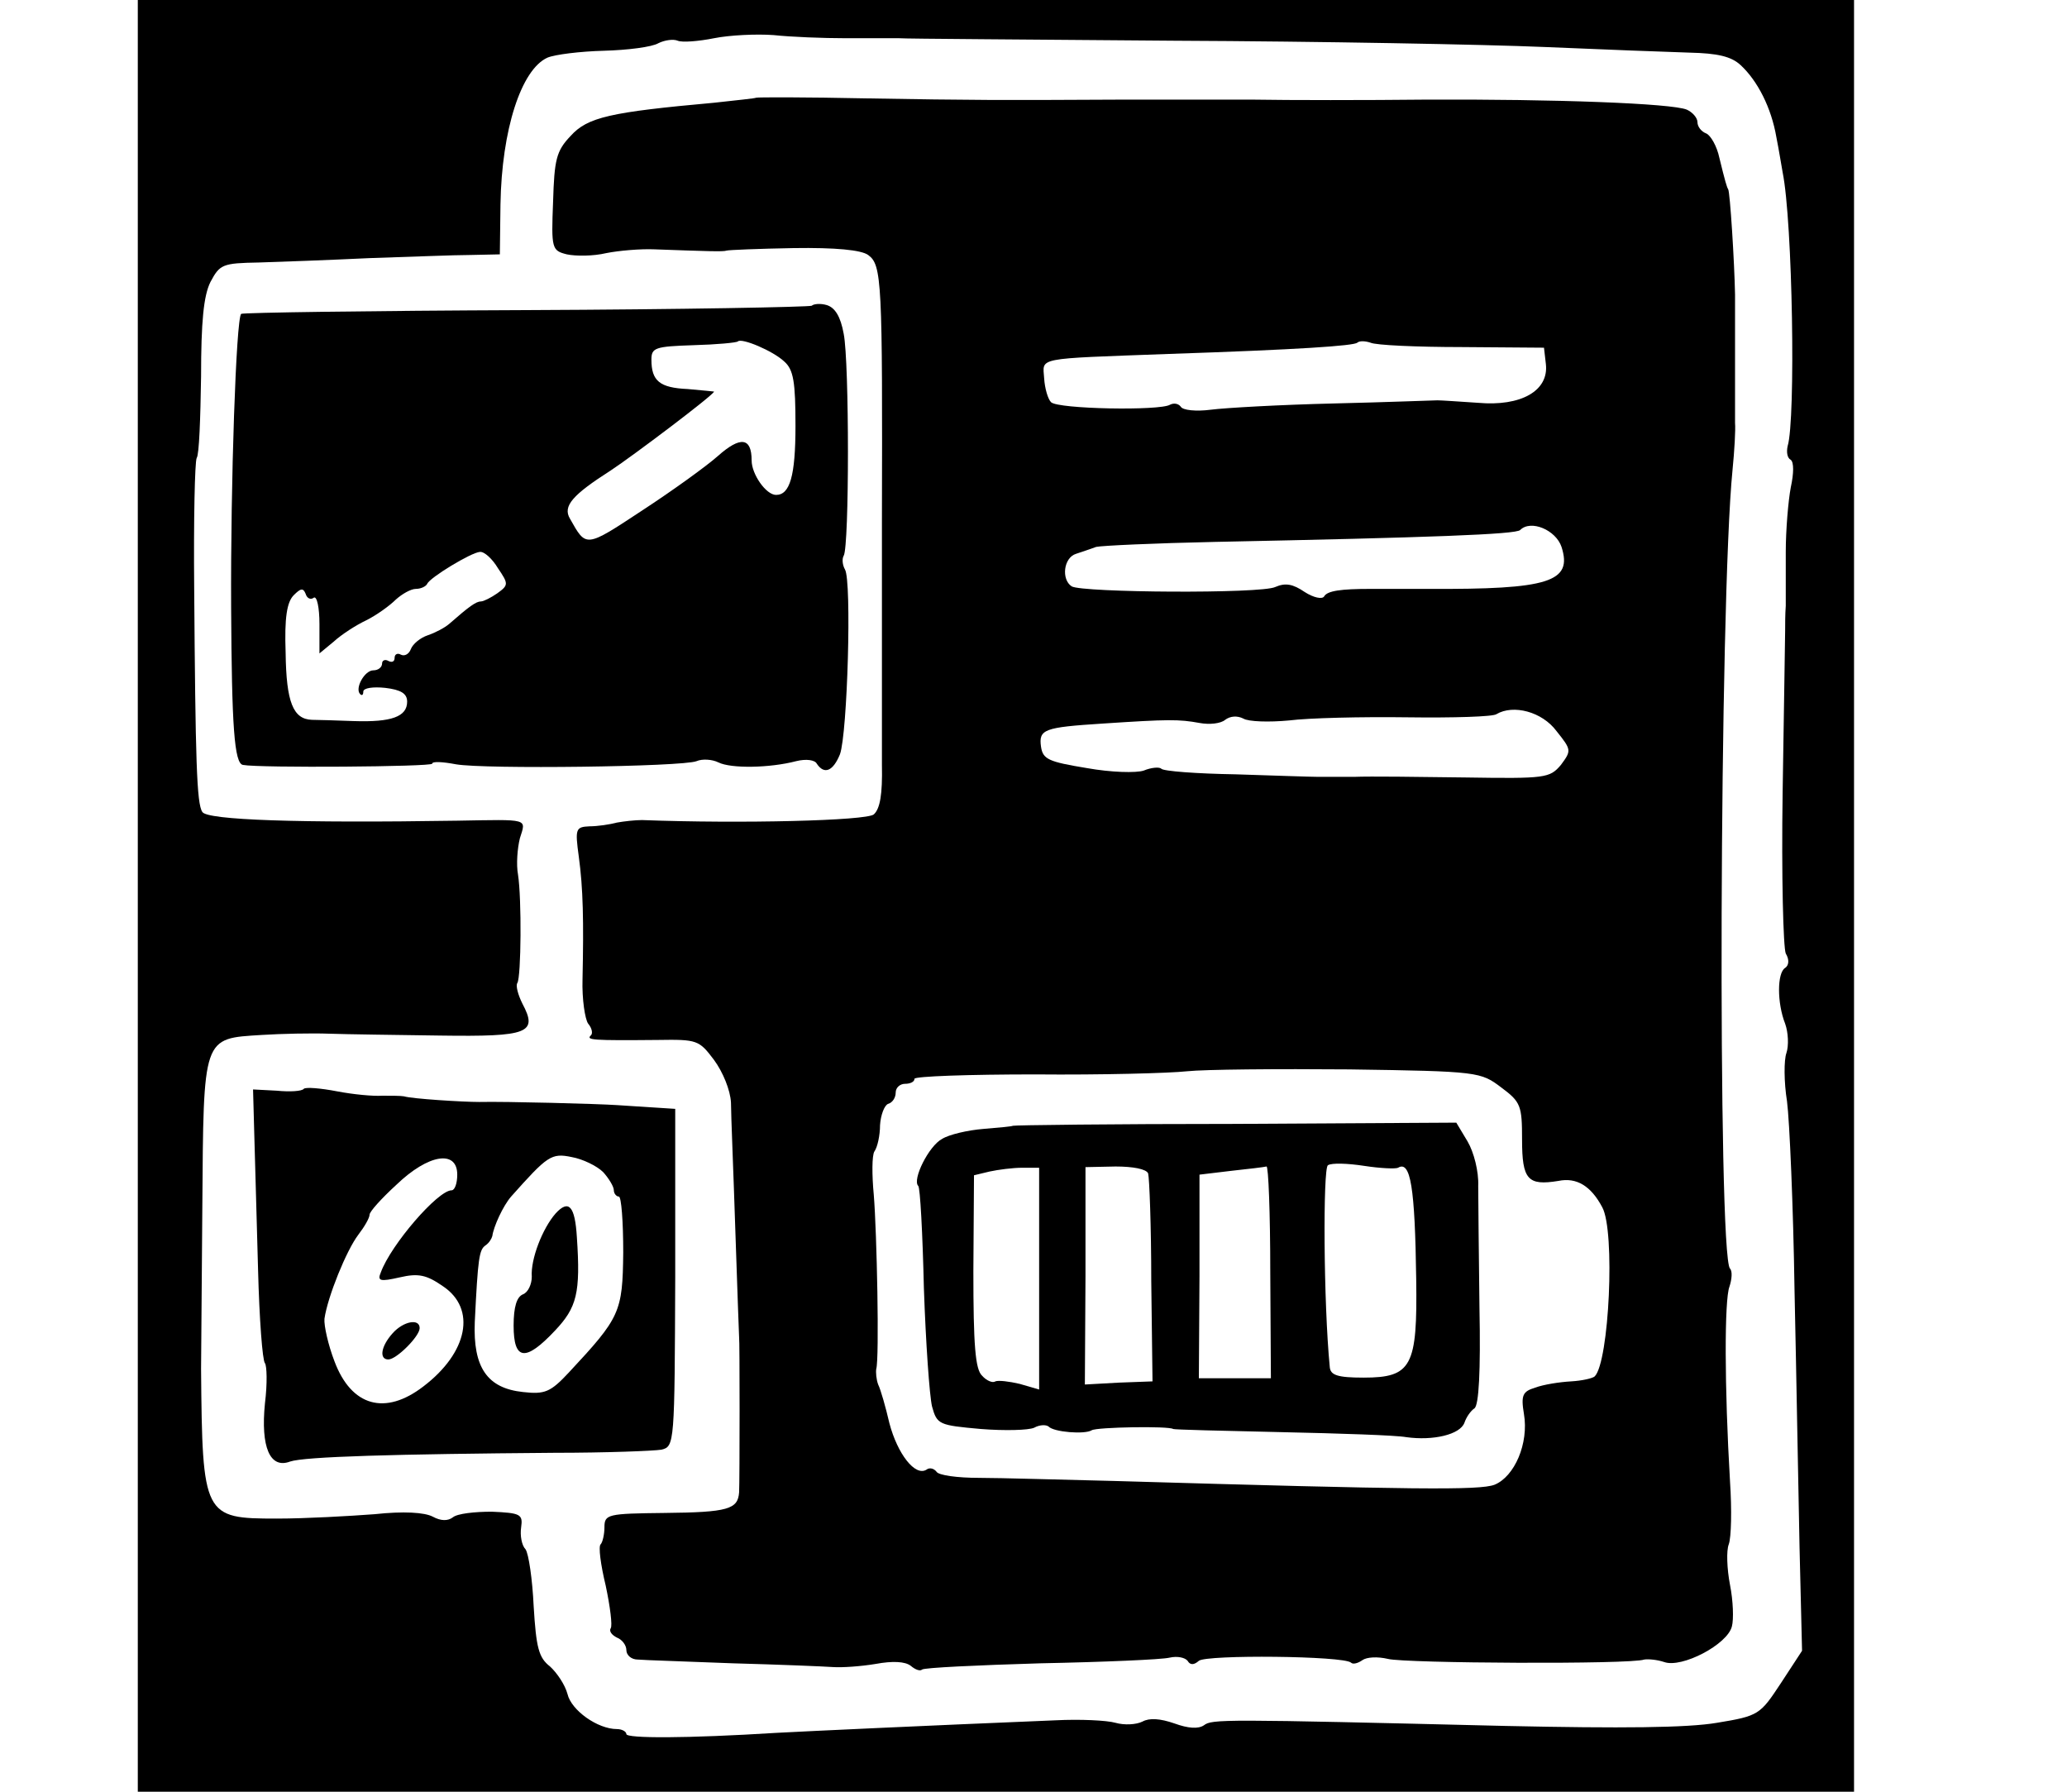 <?xml version="1.0" standalone="no"?>
<!DOCTYPE svg PUBLIC "-//W3C//DTD SVG 20010904//EN"
 "http://www.w3.org/TR/2001/REC-SVG-20010904/DTD/svg10.dtd">
<svg version="1.0" xmlns="http://www.w3.org/2000/svg"
 width="330pt" height="286pt" viewBox="0 0 330 286"
 preserveAspectRatio="xMidYMid meet">

<g transform="translate(0,286) scale(0.1,-0.1)"
fill="#000000" stroke="none">
<path d="M220 1430 l0 -1430 1370 0 1370 0 0 1430 0 1430 -1370 0 -1370 0 0
-1430z m1130 1369 c36 0 74 0 85 0 11 -1 209 -2 440 -4 231 -1 497 -6 590 -10
94 -4 198 -8 232 -9 45 -1 67 -6 82 -20 27 -25 49 -68 57 -115 4 -20 8 -45 10
-56 16 -79 21 -395 8 -437 -2 -9 -1 -19 5 -22 5 -4 5 -21 0 -44 -4 -21 -8 -68
-8 -103 0 -35 0 -74 0 -86 -1 -13 -1 -31 -1 -40 0 -10 -2 -126 -4 -258 -2
-132 1 -248 5 -257 6 -10 5 -19 -1 -23 -13 -8 -13 -56 0 -89 5 -14 6 -35 2
-47 -4 -11 -4 -46 1 -77 4 -31 10 -167 12 -302 3 -135 6 -319 8 -410 l4 -165
-34 -52 c-33 -50 -35 -52 -102 -63 -47 -8 -152 -9 -337 -5 -454 11 -469 11
-482 1 -9 -6 -25 -5 -47 3 -23 8 -40 9 -51 3 -10 -5 -29 -6 -43 -2 -14 4 -57
6 -96 4 -218 -9 -388 -17 -445 -20 -144 -9 -240 -9 -240 -2 0 4 -7 8 -15 8
-31 0 -73 30 -79 56 -4 15 -17 34 -28 44 -18 14 -22 30 -26 96 -2 43 -8 84
-13 91 -6 6 -9 22 -7 35 3 21 -1 23 -47 25 -27 0 -55 -3 -62 -9 -8 -6 -19 -6
-32 1 -13 7 -47 9 -93 4 -40 -3 -110 -7 -156 -7 -117 0 -119 3 -121 239 0 11
1 127 2 257 2 276 0 270 95 276 31 2 80 3 107 2 28 -1 108 -2 178 -3 141 -2
156 4 131 51 -7 14 -11 29 -8 33 6 10 7 134 1 173 -3 16 -1 42 3 58 10 32 16
30 -100 28 -253 -4 -400 1 -407 14 -9 13 -11 82 -13 358 -1 108 1 201 4 207 4
5 6 64 7 130 0 87 4 129 15 151 15 28 19 30 77 31 34 1 114 4 177 7 63 2 136
5 161 5 l47 1 1 80 c2 119 33 215 75 234 12 5 52 10 90 11 38 1 77 6 87 12 10
5 24 7 31 4 7 -3 33 -1 58 4 25 5 68 7 95 5 28 -3 79 -5 115 -5z"/>
<path d="M1207 2704 c-1 -1 -31 -4 -67 -8 -166 -15 -202 -23 -229 -53 -23 -24
-26 -38 -28 -105 -3 -75 -2 -78 22 -84 14 -3 42 -3 63 2 20 4 55 7 77 6 84 -3
110 -4 115 -2 3 1 51 3 107 4 67 1 108 -3 119 -11 22 -16 23 -41 22 -428 0
-176 0 -350 0 -386 1 -47 -3 -70 -13 -79 -12 -10 -211 -15 -370 -9 -11 0 -29
-2 -40 -4 -11 -3 -31 -6 -44 -6 -22 -1 -23 -4 -17 -48 7 -51 8 -103 6 -196 -1
-32 4 -64 9 -71 6 -7 8 -16 4 -19 -7 -7 2 -8 107 -7 63 1 66 0 90 -32 14 -19
26 -48 27 -68 0 -19 4 -111 7 -205 3 -93 6 -170 6 -170 1 0 1 -228 0 -247 -2
-27 -17 -32 -119 -33 -91 -1 -96 -2 -96 -23 0 -11 -3 -24 -6 -27 -4 -3 0 -33
8 -66 7 -33 11 -64 8 -68 -3 -5 2 -11 10 -15 8 -3 15 -12 15 -20 0 -8 8 -15
18 -15 9 -1 78 -3 152 -6 74 -2 146 -5 160 -6 14 -1 44 1 68 5 27 5 47 4 56
-3 7 -6 15 -9 18 -6 3 3 88 7 189 10 101 2 194 6 206 9 13 3 25 0 29 -5 4 -7
10 -7 18 0 12 10 232 8 243 -3 3 -3 11 -1 18 4 7 5 24 6 41 2 27 -7 388 -9
409 -1 6 1 20 0 32 -4 28 -10 101 28 108 57 3 11 2 41 -3 66 -5 26 -6 55 -2
65 4 11 5 55 2 100 -9 152 -9 290 -1 311 4 12 5 25 1 29 -20 20 -17 1065 4
1275 3 30 5 64 4 75 0 11 0 52 0 90 0 39 0 90 0 115 -1 52 -8 164 -11 168 -2
3 -5 13 -14 50 -4 19 -14 36 -21 39 -8 3 -14 11 -14 18 0 7 -8 16 -17 20 -24
10 -210 17 -418 16 -93 -1 -217 -1 -275 0 -58 0 -152 0 -210 0 -196 -1 -235
-1 -408 2 -95 2 -174 2 -175 1z m1127 -398 l131 -1 3 -26 c5 -43 -40 -68 -108
-62 -30 2 -59 4 -65 4 -5 0 -80 -3 -165 -5 -85 -2 -174 -7 -197 -10 -23 -3
-45 -1 -48 5 -4 5 -11 6 -17 3 -16 -10 -179 -7 -190 4 -5 5 -10 22 -11 38 -2
34 -17 31 198 39 210 7 296 13 302 18 3 3 12 3 21 0 8 -4 74 -7 146 -7z m159
-319 c18 -56 -20 -68 -213 -67 -41 0 -83 0 -92 0 -47 0 -69 -3 -74 -12 -3 -5
-17 -2 -31 7 -19 13 -31 15 -47 8 -23 -11 -308 -9 -325 1 -17 11 -13 46 7 52
9 3 24 8 32 11 8 2 94 6 190 8 344 7 481 12 487 19 17 17 57 0 66 -27z m-8
-294 c24 -30 24 -31 7 -54 -18 -21 -24 -22 -153 -20 -74 1 -153 2 -176 1 -24
0 -51 0 -60 0 -10 0 -69 2 -130 4 -62 1 -116 5 -119 9 -3 3 -16 2 -28 -3 -12
-4 -52 -3 -91 4 -61 10 -70 14 -73 34 -4 28 5 31 98 37 106 7 122 7 155 1 16
-3 34 -1 41 5 8 6 19 7 29 2 8 -5 41 -6 73 -3 31 4 116 6 189 5 73 -1 137 1
142 5 27 16 73 4 96 -27z m-88 -569 c31 -23 33 -29 33 -83 0 -64 9 -74 58 -66
29 6 52 -8 70 -42 21 -38 11 -247 -12 -270 -3 -3 -20 -7 -38 -8 -18 -1 -44 -5
-57 -10 -20 -6 -23 -12 -18 -42 8 -47 -15 -100 -47 -113 -24 -9 -126 -8 -606
6 -85 2 -183 5 -217 5 -34 0 -65 4 -68 10 -4 5 -11 7 -16 3 -18 -11 -46 25
-59 74 -6 26 -14 54 -18 62 -3 8 -4 20 -3 25 5 17 1 217 -4 278 -3 31 -3 63 1
69 5 7 9 26 9 42 1 16 7 32 13 34 7 2 12 10 12 18 0 8 7 14 15 14 8 0 15 3 15
8 0 4 87 7 193 7 105 -1 215 2 242 5 28 3 144 4 259 3 207 -3 210 -4 243 -29z"/>
<path d="M1617 1063 c-1 -1 -22 -3 -47 -5 -25 -2 -55 -9 -66 -16 -21 -11 -48
-65 -38 -75 3 -2 7 -76 9 -163 3 -88 9 -172 13 -189 8 -29 11 -30 78 -36 38
-3 76 -2 85 2 9 5 19 5 23 2 8 -9 58 -13 69 -6 8 5 123 7 130 2 1 -1 79 -3
172 -5 94 -2 184 -5 200 -8 43 -6 86 4 93 23 3 9 10 19 16 23 7 5 10 59 8 160
-1 84 -2 172 -2 195 1 23 -7 54 -17 71 l-18 30 -354 -2 c-194 0 -353 -2 -354
-3z m615 -67 c20 12 27 -31 29 -178 2 -139 -7 -157 -84 -157 -42 0 -53 4 -54
17 -10 102 -11 317 -3 322 6 4 32 3 58 -1 26 -4 50 -5 54 -3z m-573 -177 l0
-177 -31 9 c-17 4 -34 6 -39 4 -4 -3 -14 1 -21 9 -11 10 -14 49 -14 167 l1
153 25 6 c14 3 37 6 52 6 l27 0 0 -177z m174 168 c2 -7 5 -84 5 -172 l2 -160
-54 -2 -54 -3 1 173 0 174 48 1 c28 0 49 -4 52 -11z m195 -157 l1 -170 -57 0
-58 0 1 163 0 162 50 6 c28 3 53 6 57 7 3 1 6 -74 6 -168z"/>
<path d="M1296 2372 c-3 -2 -208 -6 -456 -7 -248 -1 -452 -4 -455 -6 -8 -8
-17 -269 -16 -469 1 -189 5 -249 19 -251 26 -5 302 -3 302 2 0 4 17 3 38 -1
46 -8 361 -4 384 5 9 4 25 3 35 -2 20 -10 82 -9 124 2 16 4 30 2 33 -4 12 -18
26 -12 37 15 12 33 19 277 8 295 -4 7 -5 17 -2 22 9 15 9 309 0 354 -5 28 -14
42 -27 46 -10 3 -21 2 -24 -1z m-44 -89 c15 -13 18 -33 18 -103 0 -80 -9 -110
-31 -110 -16 0 -39 33 -39 55 0 37 -18 39 -54 7 -18 -16 -72 -55 -121 -87 -91
-60 -89 -59 -115 -13 -12 20 4 38 65 77 35 23 165 121 165 126 0 0 -19 2 -42
4 -45 2 -58 13 -58 47 0 19 6 21 67 23 37 1 69 4 71 6 6 6 56 -15 74 -32z
m-457 -330 c17 -25 17 -27 -1 -40 -10 -7 -22 -13 -26 -13 -8 0 -19 -8 -51 -36
-7 -6 -22 -14 -34 -18 -12 -4 -24 -14 -27 -22 -3 -8 -10 -12 -16 -9 -5 3 -10
1 -10 -5 0 -6 -4 -8 -10 -5 -5 3 -10 1 -10 -4 0 -6 -6 -11 -14 -11 -14 0 -30
-29 -21 -38 3 -3 5 -1 5 4 0 6 16 8 35 6 25 -3 35 -9 35 -22 0 -24 -25 -33
-85 -31 -27 1 -58 2 -67 2 -30 1 -41 28 -42 107 -2 56 2 81 13 92 11 11 15 12
19 2 2 -7 8 -10 13 -6 5 3 9 -16 9 -42 l0 -47 23 19 c12 11 35 26 52 34 16 8
37 23 47 33 10 9 24 17 32 17 8 0 16 4 18 8 4 10 70 50 84 51 7 1 20 -11 29
-26z"/>
<path d="M485 1122 c-3 -4 -23 -5 -43 -3 l-38 2 2 -73 c1 -40 4 -137 6 -215 2
-78 7 -145 11 -149 3 -4 4 -32 0 -64 -7 -70 8 -105 40 -93 23 8 169 12 422 14
83 0 159 3 171 5 21 5 21 10 22 275 l0 269 -31 2 c-18 1 -45 3 -62 4 -29 2
-178 6 -220 5 -26 0 -107 5 -120 9 -5 1 -21 1 -35 1 -14 -1 -46 2 -72 7 -26 5
-50 7 -53 4z m478 -133 c9 -10 17 -23 17 -29 0 -5 4 -10 8 -10 4 0 7 -40 7
-89 -1 -96 -5 -104 -87 -192 -29 -31 -38 -35 -73 -31 -57 6 -80 39 -77 112 5
102 7 115 17 122 6 4 10 11 11 15 2 15 17 48 30 63 58 65 64 70 97 63 17 -3
40 -14 50 -24z m-233 -4 c0 -14 -4 -25 -9 -25 -22 0 -97 -87 -113 -131 -6 -14
-1 -15 30 -8 30 7 43 4 69 -14 54 -36 40 -106 -31 -160 -61 -47 -115 -32 -142
40 -10 26 -17 57 -16 68 5 35 35 109 54 134 10 13 18 27 18 32 0 5 19 26 43
48 51 49 97 56 97 16z"/>
<path d="M887 923 c-21 -24 -40 -73 -38 -101 0 -12 -6 -25 -14 -28 -10 -4 -15
-20 -15 -50 0 -56 19 -58 66 -8 35 37 41 60 35 149 -3 50 -13 61 -34 38z"/>
<path d="M627 732 c-19 -21 -22 -42 -7 -42 13 0 50 37 50 50 0 16 -26 11 -43
-8z"/>
</g>
</svg>
